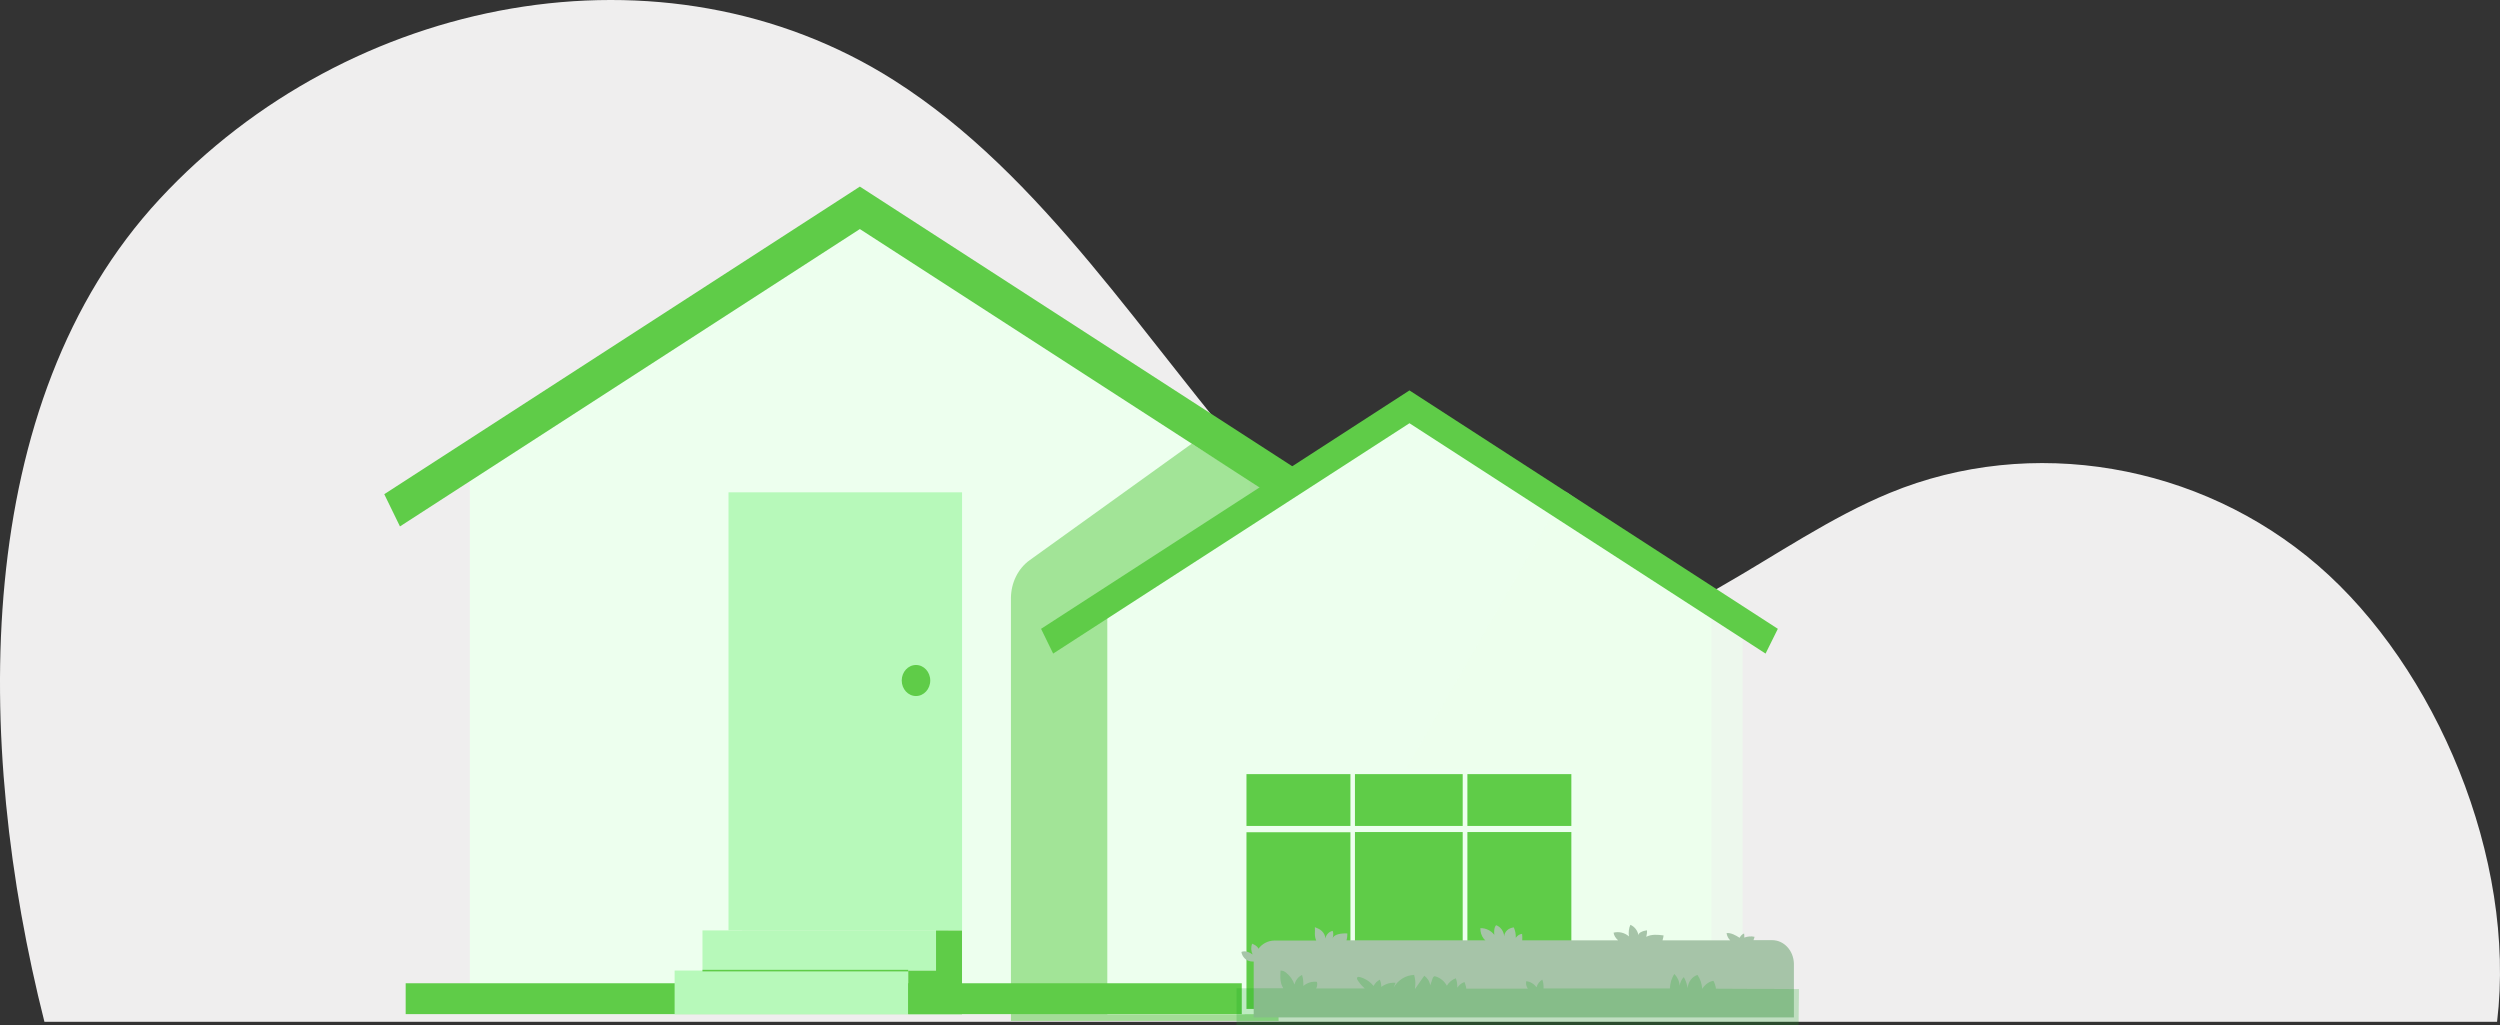 <svg width="734" height="301" viewBox="0 0 734 301" fill="none" xmlns="http://www.w3.org/2000/svg">
<rect x="0" y="0" width="734" height="301" fill="#333333" stroke="none"/>
<g clip-path="url(#clip0)">
<path d="M13.045 300H733.139C738.883 252.149 715.276 195.987 680.535 166C645.793 136.013 596.336 127.616 554.866 144.709C520.282 158.932 489.947 189.604 452.963 189.433C420.896 189.262 393.158 165.529 371.046 140.211C335.872 99.9 306.559 51.577 262.454 23.561C194.977 -19.278 102.358 -1.371 46.882 58.432C-8.595 118.235 -7.69 218.006 13.045 300Z" fill="#EFEEEE"/>
<path d="M137.936 297.781H366.97V141.284L252.453 67.248L137.936 141.284V297.781Z" fill="#EDFFEE"/>
<path opacity="0.52" d="M349.907 130.262L302.372 164.424C298.875 166.905 296.808 171.175 296.808 175.676V299.743H375.396L372.905 144.689L349.907 130.262Z" fill="#5FCC48"/>
<path d="M117.428 154.556L252.453 67.248L387.478 154.556L392.089 145.093L252.453 54.784L112.818 145.093L117.428 154.556Z" fill="#5FCC48"/>
<path d="M325.106 297.781H502.472V181.158L413.815 123.799L325.106 181.158V297.781Z" fill="#EDFFEE"/>
<path opacity="0.59" d="M459.707 144.342L371.368 297.781H511.64V180.639L459.707 144.342Z" fill="#EDFFEE"/>
<path d="M309.208 191.892L413.815 124.261L518.37 191.892L521.973 184.621L413.815 114.624L305.658 184.621L309.208 191.892Z" fill="#5FCC48"/>
<path d="M119.104 297.746L521.635 297.746V288.686L119.104 288.686V297.746Z" fill="#5FCC48"/>
<path d="M213.889 273.171H282.462V144.546H213.889V273.171Z" fill="#B7F9BA"/>
<path d="M217.917 273.157H278.434V149.725H217.917V273.157Z" fill="#B7F9BA"/>
<path d="M206.246 284.942H274.818V273.17H206.246V284.942Z" fill="#B7F9BA"/>
<path d="M198.067 297.76H266.639V284.95H198.067V297.76Z" fill="#B7F9BA"/>
<path d="M274.816 284.97V273.198H282.447V297.781H274.816H266.655V284.97H274.816Z" fill="#5FCC48"/>
<path d="M266.655 284.74H206.244V285.201H266.655V284.74Z" fill="#5FCC48"/>
<path d="M462.198 227.265H365.433V297.781H462.198V227.265Z" fill="#5FCC48"/>
<path d="M364.585 225.649V242.499V244.346V297.781H462.728V244.346V242.499V225.649H364.585ZM429.448 227.265V242.499H397.812V227.265H429.448ZM461.35 242.499H430.826V227.265H461.35V242.499ZM430.826 296.165V244.288H461.35V296.165H430.826V296.165ZM397.812 296.165V244.288H429.448V296.165H397.812V296.165ZM365.963 244.346H396.487V296.223H365.963V244.346ZM365.963 242.499V227.265H396.487V242.499H365.963Z" fill="#EDFFEE"/>
<path d="M268.934 204.356C271.246 204.356 273.12 202.315 273.12 199.797C273.12 197.28 271.246 195.239 268.934 195.239C266.622 195.239 264.748 197.28 264.748 199.797C264.748 202.315 266.622 204.356 268.934 204.356Z" fill="#5FCC48"/>
<path d="M520.277 276.026H514.819C514.978 275.738 515.031 275.391 515.137 275.045C514.13 274.814 513.07 274.93 512.117 275.276C512.17 274.872 512.117 274.41 512.064 274.064C511.481 274.295 511.057 274.757 510.739 275.334C509.573 274.583 508.248 273.833 506.923 273.949C507.029 274.757 507.4 275.507 507.983 276.084H488.111C488.27 275.622 488.376 275.103 488.429 274.641C486.733 274.41 484.878 274.237 483.342 275.045C483.501 274.468 483.607 273.776 483.554 273.141C482.971 273.198 482.335 273.372 481.805 273.66C481.434 273.833 481.063 274.122 481.063 274.583C480.798 273.198 479.897 272.044 478.678 271.525C478.201 272.564 478.095 273.833 478.254 274.93C477.036 273.833 475.287 273.429 473.75 273.833C473.856 274.699 474.386 275.449 475.022 276.026L475.075 276.084H446.936C446.936 276.026 446.936 275.968 446.936 275.911C446.989 275.334 446.936 274.757 446.883 274.179C446.141 274.237 445.505 274.699 445.028 275.334C445.081 274.295 444.869 273.198 444.445 272.275C443.756 272.391 443.014 272.621 442.484 273.141C442.008 273.602 441.637 274.237 441.637 274.93C441.531 273.429 440.524 272.044 439.252 271.64C438.934 271.987 438.775 272.506 438.722 272.968C438.669 273.487 438.669 273.949 438.722 274.468C437.768 273.198 436.178 272.448 434.642 272.506C434.589 273.602 434.96 274.757 435.595 275.564C435.754 275.738 435.913 275.968 436.125 276.084H395.321C395.533 275.449 395.586 274.757 395.586 274.064C394.738 274.006 393.89 274.064 393.095 274.237C392.301 274.41 391.4 274.814 391.188 275.68C391.453 274.93 391.559 274.064 391.294 273.314C390.234 273.487 389.333 274.41 389.121 275.564C389.121 274.699 388.697 273.949 388.114 273.372C387.531 272.795 386.789 272.506 386.047 272.217C386.1 272.852 386.047 273.487 386.047 274.179C386.047 274.814 386.153 275.507 386.418 276.084L386.471 276.141H374.23C372.322 276.141 370.574 277.065 369.461 278.565C369.461 278.507 369.408 278.45 369.408 278.392C369.037 277.699 368.295 277.353 367.606 277.065C367.235 278.103 367.288 279.258 367.765 280.239C367.288 279.892 366.758 279.604 366.175 279.431C365.592 279.258 365.009 279.258 364.479 279.488C364.638 280.642 365.486 281.739 366.546 282.085C366.97 282.258 367.447 282.316 367.871 282.316C367.924 282.316 368.03 282.316 368.083 282.316C368.083 282.489 368.083 282.72 368.083 282.893V298.704H526.69V282.893C526.584 279.084 523.775 276.026 520.277 276.026Z" fill="#A6C4A8"/>
<path opacity="0.22" d="M503.797 290.279C503.691 289.471 503.479 288.664 503.055 287.971C501.73 288.202 500.564 289.067 499.822 290.279H499.769C499.663 288.837 499.186 287.394 498.391 286.24C496.802 286.702 495.636 288.317 495.477 290.106C495.318 289.01 494.947 287.856 494.364 286.875C493.675 287.509 493.304 288.49 493.145 289.414C493.092 288.144 492.456 286.817 491.608 285.951C490.761 287.163 490.337 288.721 490.284 290.222H453.189C453.189 290.048 453.189 289.933 453.189 289.76C453.189 289.01 453.083 288.317 452.818 287.625C452.023 288.086 451.387 288.894 451.122 289.875C450.38 288.837 449.267 288.202 448.102 288.086C447.943 288.779 448.102 289.529 448.473 290.106C448.526 290.164 448.526 290.222 448.579 290.279H430.508C430.455 289.587 430.19 288.952 429.978 288.317C429.13 288.606 428.388 289.183 427.858 289.991C427.911 289.067 427.752 288.086 427.434 287.221C426.375 287.567 425.421 288.375 424.785 289.414C424.096 288.086 422.877 287.105 421.552 286.702C421.34 286.644 421.128 286.586 420.969 286.702C420.81 286.817 420.757 286.99 420.651 287.163C420.386 287.856 420.122 288.606 419.91 289.298C419.751 288.144 419.062 287.105 418.161 286.471C417.26 287.74 416.359 289.01 415.511 290.279H415.405C415.67 288.952 415.564 287.509 415.193 286.24C412.756 286.298 410.424 287.74 409.152 289.991C409.364 289.529 409.523 289.01 409.735 288.548C408.251 288.433 406.767 288.837 405.549 289.76C405.549 289.01 405.39 288.317 405.125 287.625C405.072 287.567 404.171 288.317 404.065 288.375C403.747 288.721 403.535 289.067 403.27 289.471C403.058 289.241 402.846 289.01 402.634 288.779C401.733 287.913 400.673 287.279 399.507 286.932C399.242 286.875 398.607 286.644 398.448 287.048C398.289 287.452 398.713 287.971 398.925 288.26C399.348 288.894 399.878 289.471 400.461 289.991C400.567 290.048 400.62 290.164 400.726 290.222H386.418C386.736 289.587 386.842 288.894 386.63 288.26C385.199 288.086 383.769 288.548 382.656 289.471C382.709 288.375 382.603 287.279 382.285 286.24C381.172 286.759 380.377 287.798 380.059 289.067C379.582 287.683 378.734 286.471 377.622 285.605C377.145 285.201 376.562 284.913 375.979 284.97C375.873 286.298 375.82 287.683 376.191 288.894C376.35 289.356 376.562 289.76 376.774 290.164H363.049V300.955H528.067L528.173 290.395L503.797 290.279Z" fill="#15A51D"/>
</g>
<defs>
<clipPath id="clip0">
<rect width="734" height="301" fill="white"/>
</clipPath>
</defs>
</svg>
